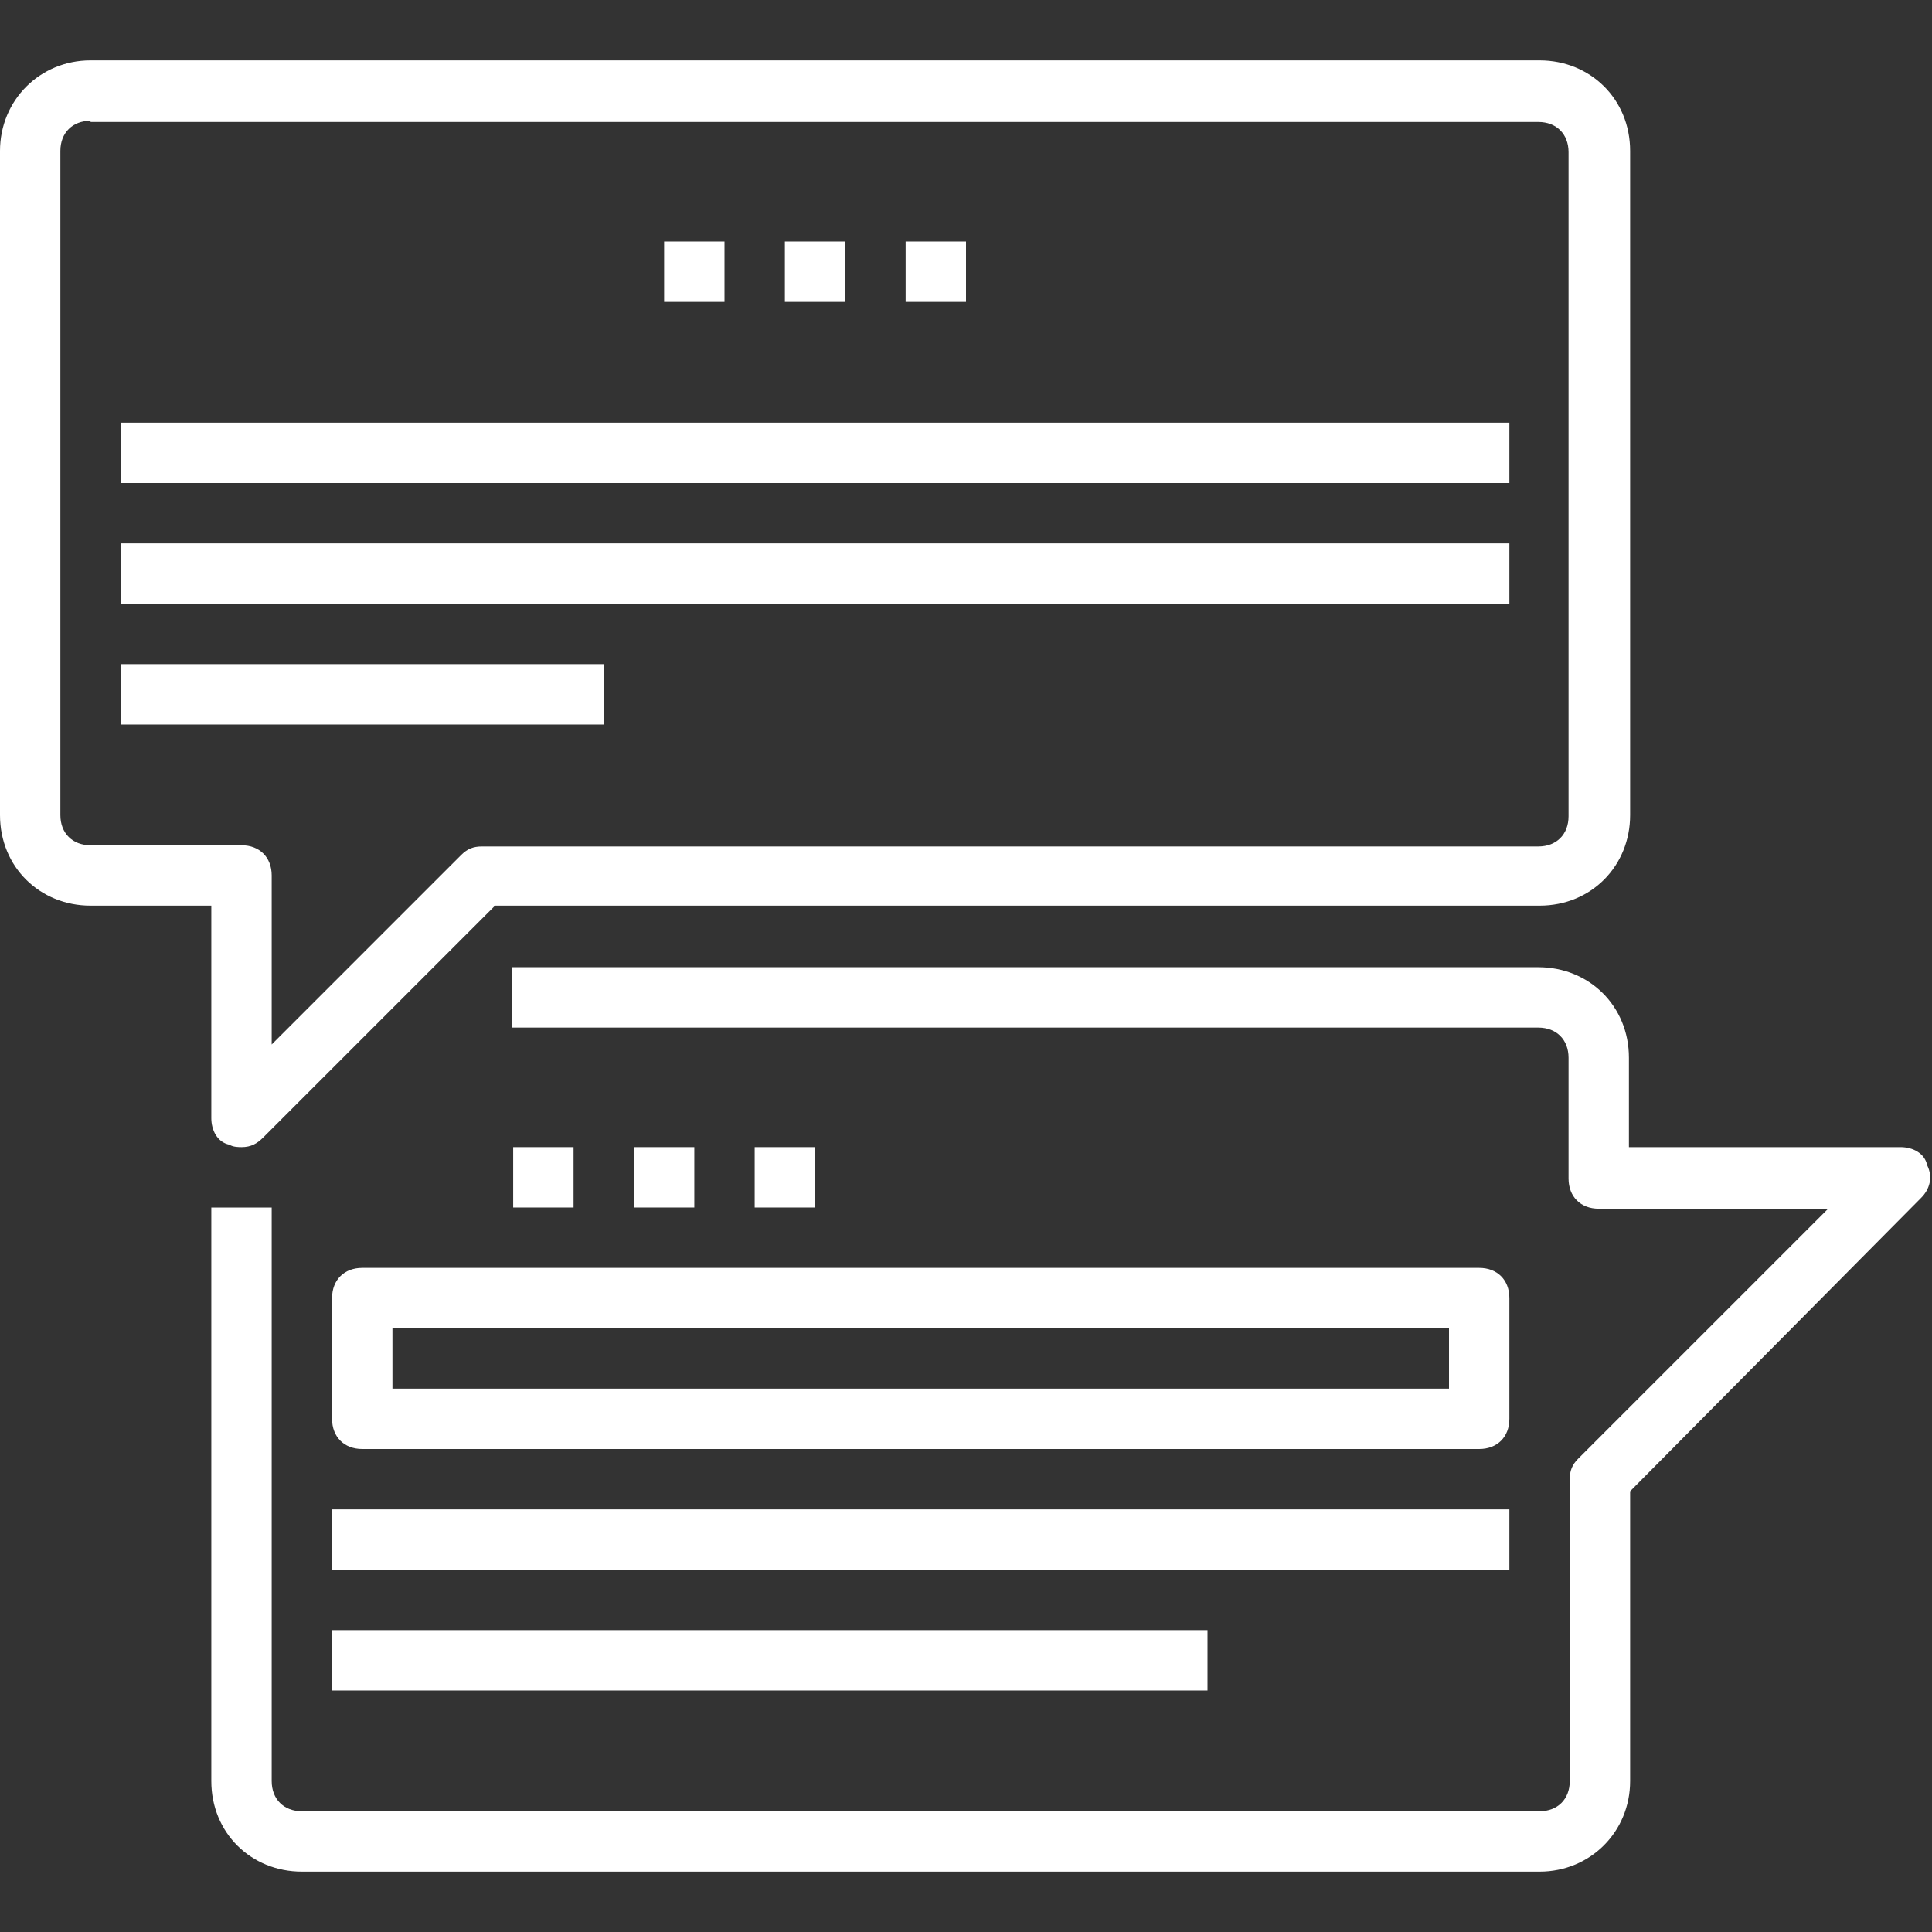 <?xml version="1.0" encoding="utf-8"?>
<!-- Generator: Adobe Illustrator 21.1.0, SVG Export Plug-In . SVG Version: 6.00 Build 0)  -->
<svg version="1.1" id="icons" xmlns="http://www.w3.org/2000/svg" xmlns:xlink="http://www.w3.org/1999/xlink" x="0px" y="0px"
	 viewBox="0 0 160 160" style="enable-background:new 0 0 160 160;" xml:space="preserve">
<rect x="0" y="0" width="160" height="160" fill="#333333" stroke="none"/>
<style type="text/css">
	.st0{fill:#FFFFFF;}
</style>
<g>
	<g>
		<g>
			<path class="st0" d="M20,95c-0.2,0-0.7,0-1-0.2c-1-0.2-1.5-1.2-1.5-2.2V75h-10C3.3,75,0,71.8,0,67.5v-55C0,8.3,3.3,5,7.5,5h120
				c4.2,0,7.5,3.2,7.5,7.5v55c0,4.2-3.2,7.5-7.5,7.5H41L21.8,94.2C21.3,94.7,20.8,95,20,95z M7.5,10C6,10,5,11,5,12.5v55
				C5,69,6,70,7.5,70H20c1.5,0,2.5,1,2.5,2.5v14l15.7-15.7c0.5-0.5,1-0.7,1.7-0.7h87.5c1.5,0,2.5-1,2.5-2.5v-55c0-1.5-1-2.5-2.5-2.5
				H7.5z"/>
		</g>
		<g>
			<path class="st0" d="M127.5,155H25c-4.2,0-7.5-3.2-7.5-7.5V100h5v47.5c0,1.5,1,2.5,2.5,2.5h102.5c1.5,0,2.5-1,2.5-2.5v-25
				c0-0.7,0.2-1.2,0.7-1.7l20.7-20.7h-19c-1.5,0-2.5-1-2.5-2.5v-10c0-1.5-1-2.5-2.5-2.5h-85v-5h85c4.2,0,7.5,3.2,7.5,7.5V95h22.5
				c1,0,2,0.5,2.2,1.5c0.5,1,0.2,2-0.5,2.7L135,123.5v24C135,151.7,131.7,155,127.5,155z"/>
		</g>
		<g>
			<rect x="10" y="35" class="st0" width="115" height="5"/>
		</g>
		<g>
			<rect x="10" y="45" class="st0" width="115" height="5"/>
		</g>
		<g>
			<rect x="27.5" y="125" class="st0" width="97.5" height="5"/>
		</g>
		<g>
			<rect x="27.5" y="135" class="st0" width="72.5" height="5"/>
		</g>
		<g>
			<rect x="10" y="55" class="st0" width="40" height="5"/>
		</g>
		<g>
			<rect x="65" y="20" class="st0" width="5" height="5"/>
		</g>
		<g>
			<rect x="75" y="20" class="st0" width="5" height="5"/>
		</g>
		<g>
			<rect x="55" y="20" class="st0" width="5" height="5"/>
		</g>
		<g>
			<rect x="52.5" y="95" class="st0" width="5" height="5"/>
		</g>
		<g>
			<rect x="62.5" y="95" class="st0" width="5" height="5"/>
		</g>
		<g>
			<rect x="42.5" y="95" class="st0" width="5" height="5"/>
		</g>
		<g>
			<path class="st0" d="M122.5,120H30c-1.5,0-2.5-1-2.5-2.5v-10c0-1.5,1-2.5,2.5-2.5h92.5c1.5,0,2.5,1,2.5,2.5v10
				C125,119,124,120,122.5,120z M32.5,115H120v-5H32.5V115z"/>
		</g>
	</g>
</g>
</svg>
